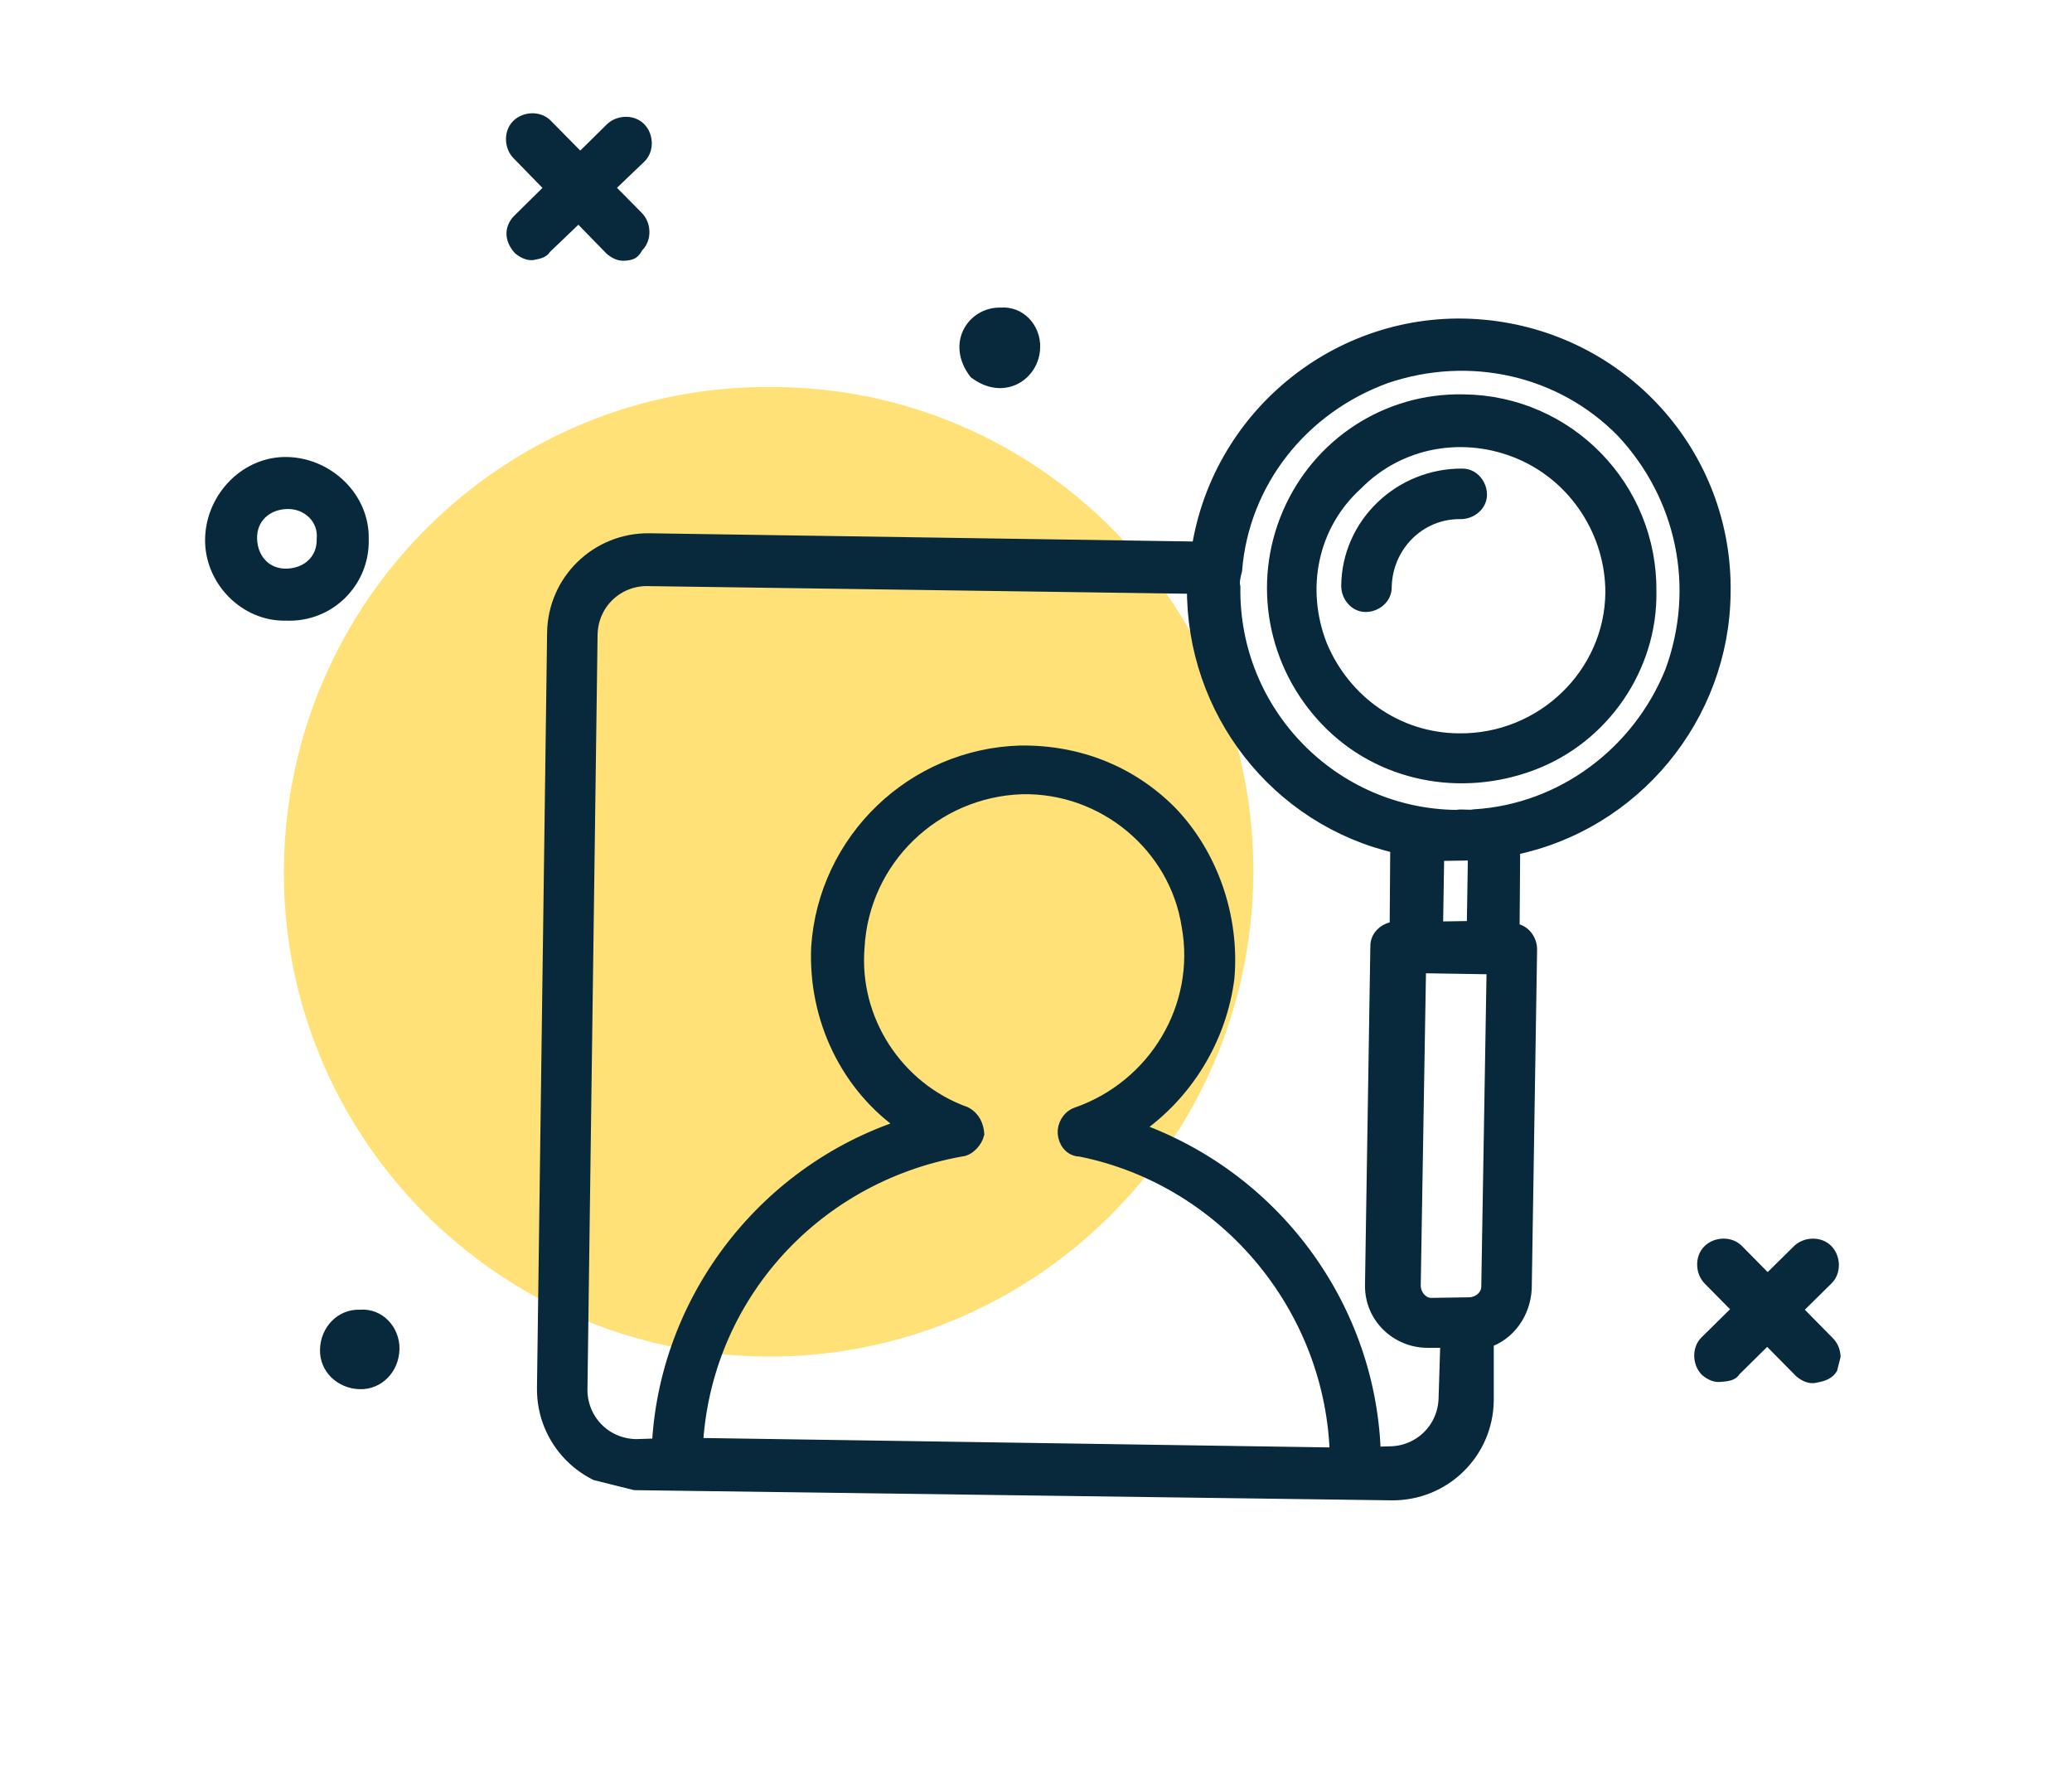 <svg width="86" height="74" viewBox="0 0 86 74" fill="none" xmlns="http://www.w3.org/2000/svg">
<g clip-path="url(#clip0_45_3128)">
<path d="M52.02 36.318C51.92 47.426 42.871 56.397 31.763 56.297C20.655 56.197 11.683 47.148 11.783 36.04C11.883 24.932 20.932 15.961 32.04 16.061C43.173 16.064 52.12 25.21 52.02 36.318Z" fill="#FFE177"/>
<path d="M11.883 25.757C10.016 25.805 8.464 24.179 8.513 22.336C8.562 20.493 10.09 18.917 11.934 18.966C13.777 19.015 15.353 20.543 15.304 22.386C15.352 24.254 13.823 25.83 11.883 25.757ZM11.909 21.124C11.181 21.148 10.647 21.633 10.671 22.361C10.695 23.088 11.181 23.622 11.908 23.598C12.636 23.574 13.169 23.089 13.145 22.361C13.218 21.658 12.636 21.1 11.909 21.124Z" fill="#07293B"/>
<path d="M22.122 10.795C21.807 10.819 21.54 10.649 21.37 10.504C20.885 9.97 20.934 9.364 21.346 8.952L25.179 5.169C25.592 4.757 26.319 4.733 26.732 5.145C27.144 5.558 27.168 6.285 26.755 6.697L22.825 10.456C22.655 10.722 22.34 10.747 22.122 10.795Z" fill="#07293B"/>
<path d="M25.93 10.82C25.614 10.845 25.348 10.675 25.178 10.529L21.323 6.575C20.91 6.162 20.886 5.435 21.299 5.022C21.711 4.61 22.439 4.586 22.851 4.999L26.634 8.832C27.046 9.244 27.07 9.972 26.657 10.384C26.463 10.748 26.245 10.796 25.93 10.82Z" fill="#07293B"/>
<path d="M16.58 56.002C16.556 56.924 15.852 57.675 14.93 57.651C14.009 57.627 13.257 56.923 13.282 56.001C13.306 55.08 14.01 54.328 14.931 54.352C15.877 54.28 16.605 55.081 16.58 56.002Z" fill="#07293B"/>
<path d="M43.173 14.415C43.149 15.748 41.669 16.718 40.287 15.651C39.196 14.244 40.191 12.74 41.525 12.765C42.471 12.692 43.198 13.493 43.173 14.415Z" fill="#07293B"/>
<path d="M71.393 57.351C71.077 57.375 70.811 57.205 70.641 57.059C70.229 56.647 70.205 55.919 70.617 55.507L74.45 51.725C74.862 51.313 75.59 51.288 76.002 51.701C76.415 52.113 76.439 52.841 76.026 53.253L72.193 57.036C72.023 57.303 71.708 57.327 71.393 57.351Z" fill="#07293B"/>
<path d="M75.297 57.4C74.982 57.425 74.715 57.255 74.546 57.109L70.763 53.276C70.351 52.864 70.327 52.136 70.739 51.724C71.152 51.312 71.879 51.288 72.291 51.7L76.074 55.533C76.486 55.945 76.51 56.673 76.098 57.085C75.831 57.328 75.516 57.352 75.297 57.4Z" fill="#07293B"/>
<path d="M61.533 13.546C55.786 13.035 50.643 17.108 49.744 22.759L26.946 22.414C24.787 22.389 23.016 24.11 22.991 26.269L22.571 57.605C22.546 59.763 24.267 61.534 26.426 61.559L57.761 61.98C59.92 62.004 61.691 60.283 61.716 58.124L61.716 55.65C62.614 55.36 63.245 54.487 63.293 53.468L63.515 39.401C63.516 38.989 63.2 38.6 62.788 38.6L62.813 35.205C67.81 34.188 71.497 29.75 71.547 24.608C71.646 18.86 67.281 14.057 61.533 13.546ZM27.275 59.813L28.827 59.789L27.275 59.813ZM55.385 60.354L29.094 59.959L27.13 59.983L26.402 60.007C25.068 59.982 24.098 58.915 24.099 57.678L24.519 26.342C24.544 25.008 25.611 24.038 26.848 24.039L49.549 24.36C49.499 29.502 53.015 33.99 57.987 35.131L57.962 38.526C57.549 38.526 57.161 38.842 57.161 39.254L56.939 53.321C56.914 54.655 58.005 55.649 59.242 55.65L60.067 55.65L59.994 58.002C59.969 59.337 58.902 60.306 57.665 60.306L56.937 60.33L55.385 60.354ZM61.765 53.395C61.765 53.807 61.377 54.122 60.965 54.122L59.413 54.146C59 54.146 58.685 53.758 58.685 53.346L58.907 40.103L61.987 40.152L61.765 53.395ZM59.611 38.527L59.66 35.447L61.212 35.423L61.163 38.503L59.611 38.527ZM69.388 27.882C68.029 31.253 64.851 33.653 61.189 33.87C60.97 33.919 60.679 33.846 60.461 33.895C55.319 33.845 51.124 29.599 51.199 24.36C51.15 24.142 51.199 23.948 51.272 23.657C51.564 20.019 53.99 16.915 57.507 15.631C61 14.443 64.807 15.293 67.353 17.889C69.875 20.582 70.674 24.39 69.388 27.882Z" fill="#07293B" stroke="#07293B" stroke-width="0.567" stroke-miterlimit="10"/>
<path d="M60.756 16.65C57.579 16.577 54.741 18.444 53.503 21.329C52.266 24.215 52.871 27.562 55.078 29.867C57.284 32.172 60.631 32.803 63.59 31.688C66.549 30.573 68.515 27.664 68.467 24.559C68.517 20.242 65.073 16.7 60.756 16.65ZM60.534 30.717C57.964 30.692 55.781 29.115 54.812 26.811C53.866 24.41 54.425 21.766 56.293 20.069C58.088 18.25 60.78 17.79 63.108 18.785C65.436 19.78 66.915 22.109 66.915 24.583C66.889 27.978 64.027 30.767 60.534 30.717Z" fill="#07293B" stroke="#07293B" stroke-width="0.567" stroke-miterlimit="10"/>
<path d="M60.707 19.73C58.136 19.706 55.977 21.742 55.952 24.313C55.952 24.726 56.267 25.114 56.68 25.114C57.092 25.114 57.48 24.799 57.48 24.386C57.505 22.64 58.888 21.234 60.634 21.259C61.047 21.259 61.435 20.943 61.435 20.531C61.435 20.119 61.12 19.731 60.707 19.73Z" fill="#07293B" stroke="#07293B" stroke-width="0.567" stroke-miterlimit="10"/>
<path d="M47.118 46.843C49.229 45.412 50.636 43.084 50.952 40.586C51.171 38.064 50.274 35.468 48.553 33.697C46.904 32.048 44.746 31.198 42.369 31.222C37.906 31.342 34.243 34.858 33.951 39.32C33.828 42.279 35.186 45.093 37.562 46.719C31.62 48.633 27.447 54.186 27.324 60.444L28.876 60.42C29.023 54.065 33.633 48.828 39.89 47.714C40.206 47.69 40.497 47.35 40.57 47.059C40.546 46.744 40.424 46.404 40.061 46.21C37.223 45.191 35.356 42.352 35.6 39.321C35.795 35.659 38.779 32.797 42.417 32.677C45.837 32.605 48.819 35.104 49.328 38.427C49.933 41.774 47.968 45.096 44.693 46.236C44.353 46.357 44.159 46.72 44.184 47.036C44.208 47.351 44.426 47.715 44.838 47.715C51.023 48.954 55.508 54.509 55.482 60.791L57.034 60.767C57.036 54.582 53.084 48.954 47.118 46.843Z" fill="#07293B" stroke="#07293B" stroke-width="0.567" stroke-miterlimit="10"/>
</g>
<defs>
<clipPath id="clip0_45_3128">
<rect width="74.2" height="57" fill="white" transform="translate(14) rotate(14.052)"/>
</clipPath>
</defs>
</svg>
